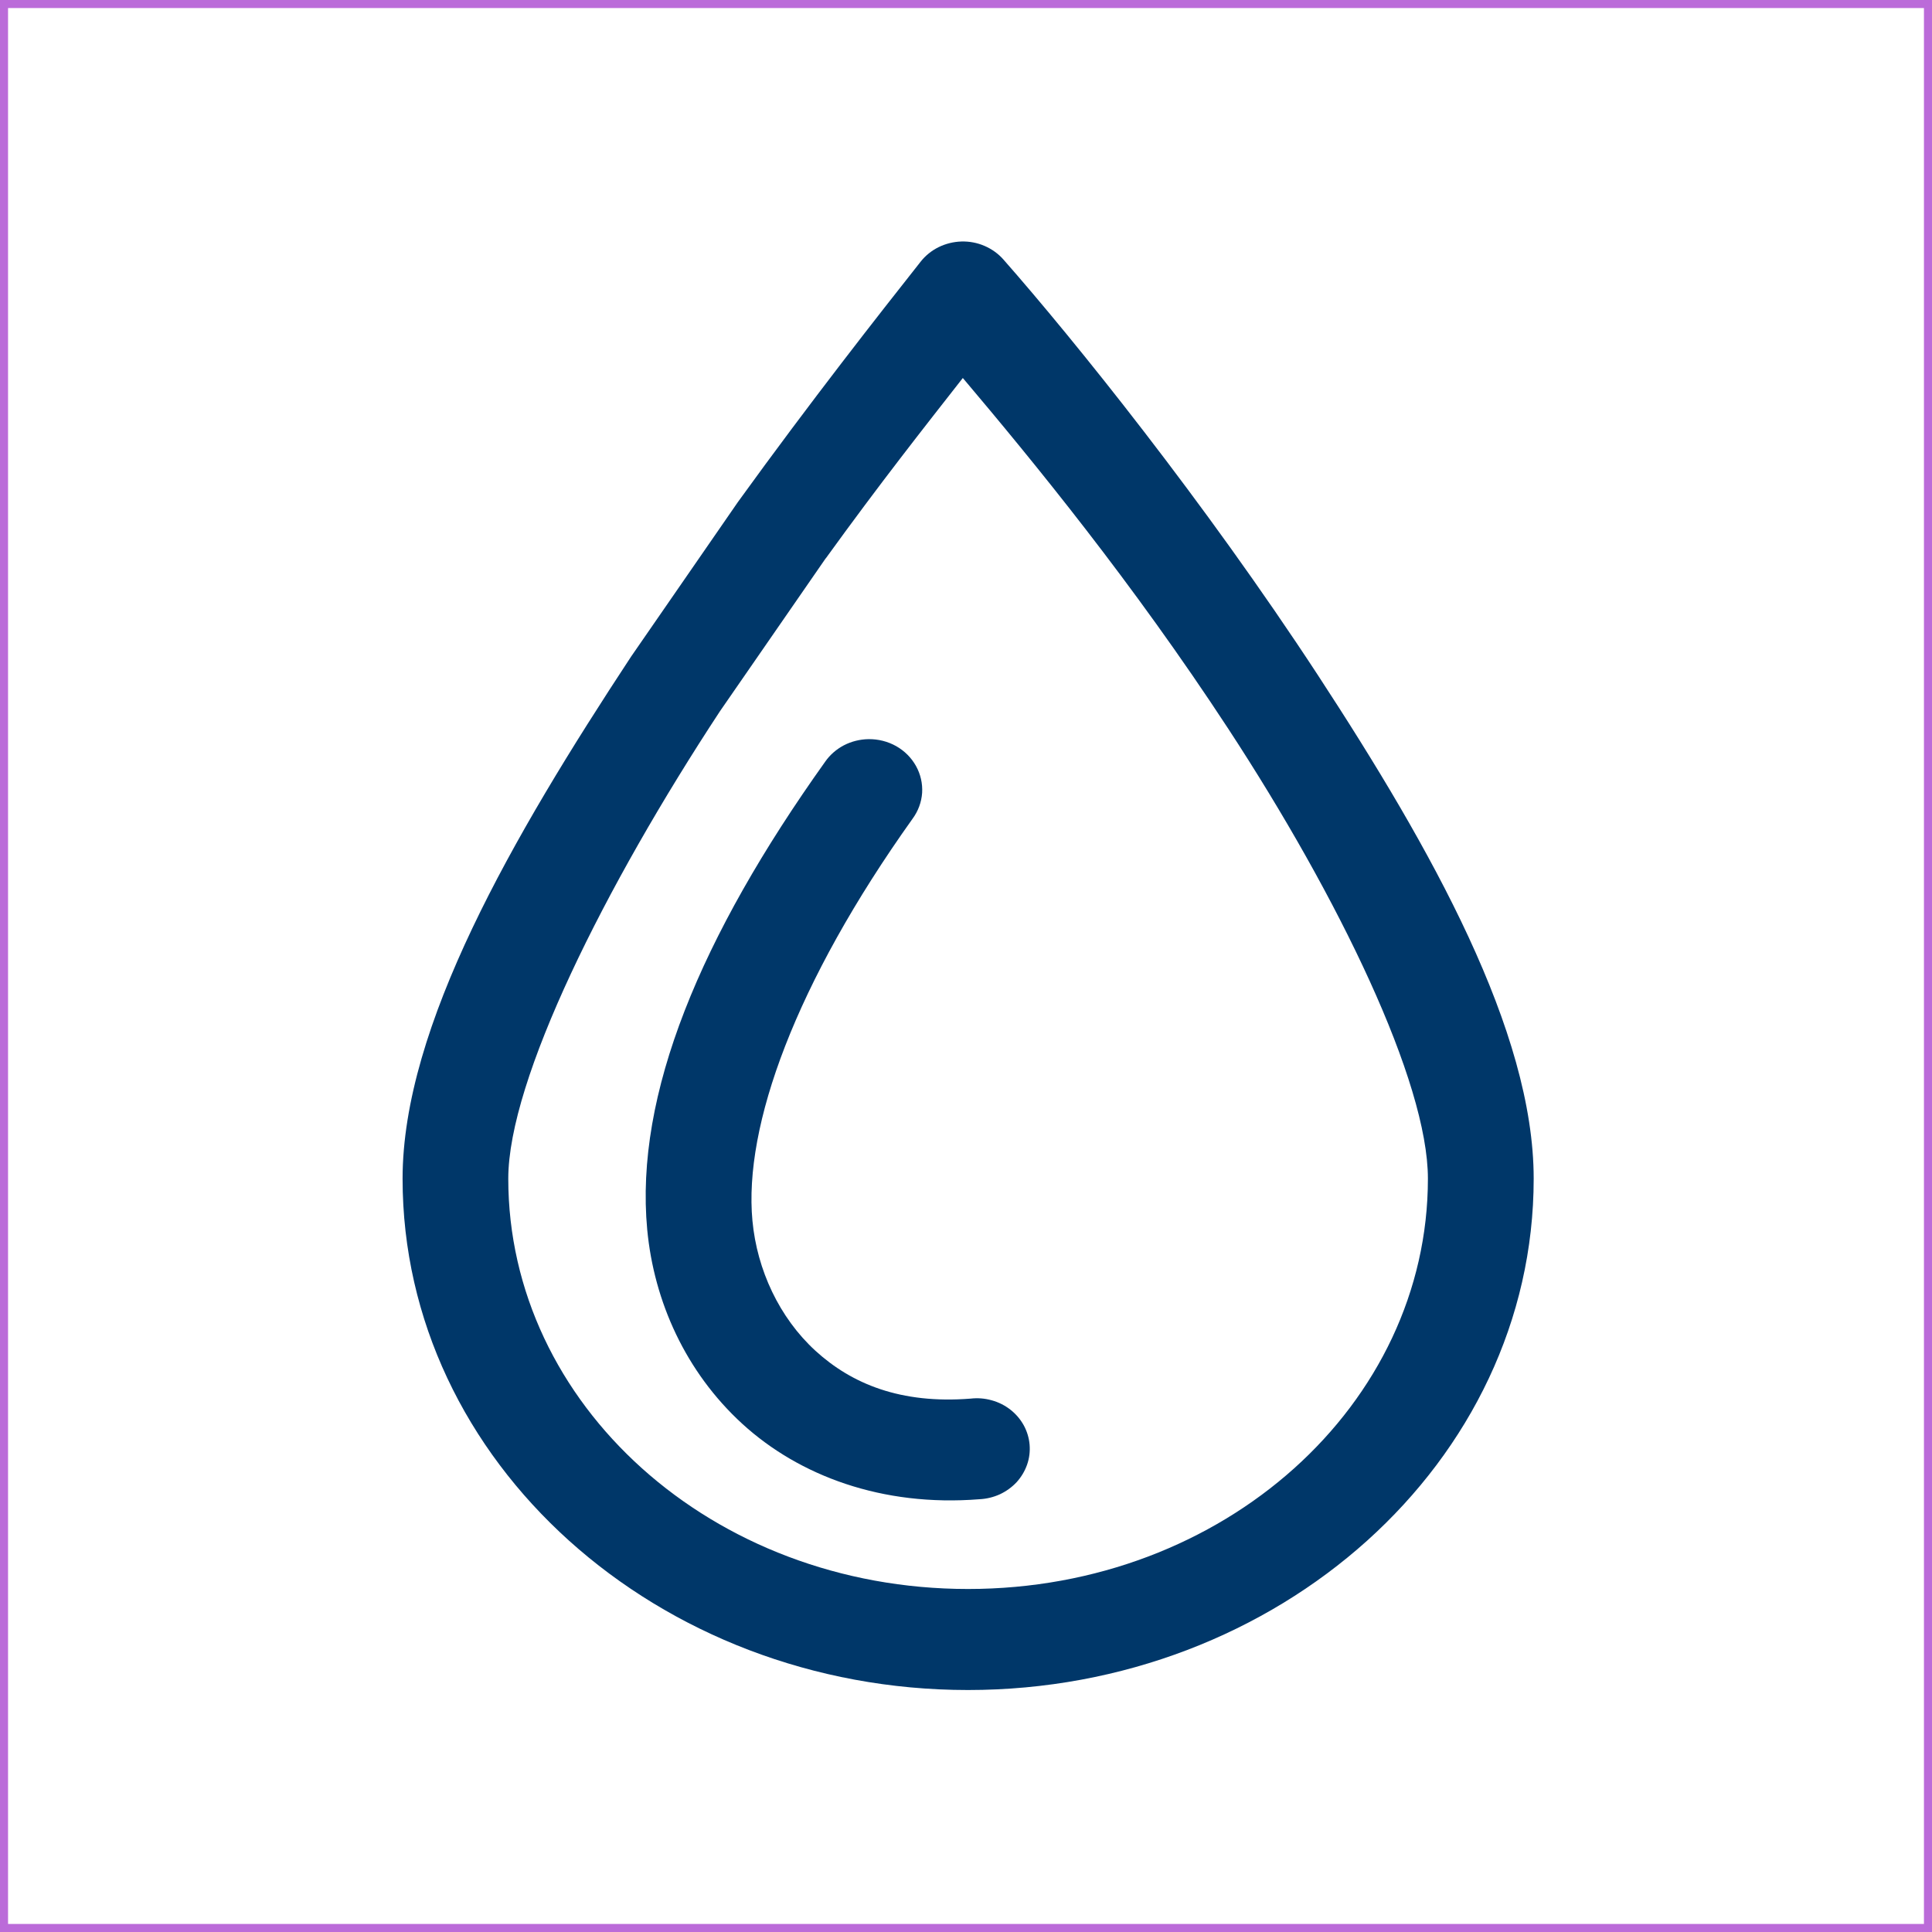 <svg width="24" height="24" viewBox="0 0 24 24" fill="none" xmlns="http://www.w3.org/2000/svg">
<path d="M11.943 3C11.845 3.003 11.748 3.027 11.66 3.07C11.573 3.113 11.496 3.175 11.437 3.25C10.923 3.901 10.078 4.975 9.169 6.233C9.167 6.237 9.165 6.24 9.162 6.243L7.849 8.143C7.846 8.147 7.843 8.151 7.84 8.156C6.366 10.396 5.001 12.752 5.001 14.642C5.001 18.164 8.174 20.994 12.025 20.994C15.877 20.994 19.052 18.164 19.052 14.642C19.052 12.812 17.79 10.556 16.372 8.388C14.953 6.22 13.338 4.216 12.465 3.224C12.401 3.151 12.321 3.094 12.231 3.055C12.141 3.016 12.042 2.997 11.943 3L11.943 3ZM11.96 4.695C12.839 5.735 14.066 7.232 15.258 9.053C16.632 11.152 17.738 13.437 17.738 14.642C17.738 17.443 15.21 19.739 12.025 19.739C8.842 19.739 6.314 17.443 6.314 14.642C6.314 13.414 7.514 11.01 8.943 8.836L8.95 8.826C8.951 8.825 8.951 8.824 8.952 8.823L10.25 6.946C10.253 6.942 10.254 6.94 10.257 6.936L10.259 6.935C10.937 5.997 11.467 5.326 11.961 4.695L11.96 4.695ZM10.787 9.182C10.681 9.184 10.576 9.21 10.482 9.259C10.389 9.308 10.309 9.378 10.25 9.463C8.701 11.635 7.883 13.599 8.04 15.275C8.124 16.166 8.516 17.042 9.222 17.688C9.928 18.333 10.959 18.72 12.166 18.624C12.254 18.62 12.34 18.599 12.42 18.563C12.499 18.526 12.57 18.475 12.629 18.412C12.687 18.348 12.731 18.274 12.759 18.194C12.787 18.114 12.797 18.03 12.79 17.946C12.783 17.862 12.758 17.78 12.717 17.705C12.676 17.631 12.619 17.564 12.551 17.511C12.483 17.458 12.404 17.418 12.319 17.395C12.234 17.371 12.146 17.364 12.058 17.374C11.187 17.443 10.579 17.19 10.13 16.78C9.682 16.37 9.404 15.775 9.347 15.164C9.237 13.99 9.879 12.214 11.336 10.171C11.406 10.076 11.447 9.965 11.455 9.849C11.462 9.734 11.436 9.618 11.379 9.516C11.322 9.413 11.237 9.328 11.133 9.269C11.028 9.21 10.908 9.18 10.787 9.182V9.182Z" fill="#003769"/>
<rect x="0.05" y="0.05" width="23.9" height="23.9" stroke="#BB6BD9" stroke-width="0.1"/>
</svg>
